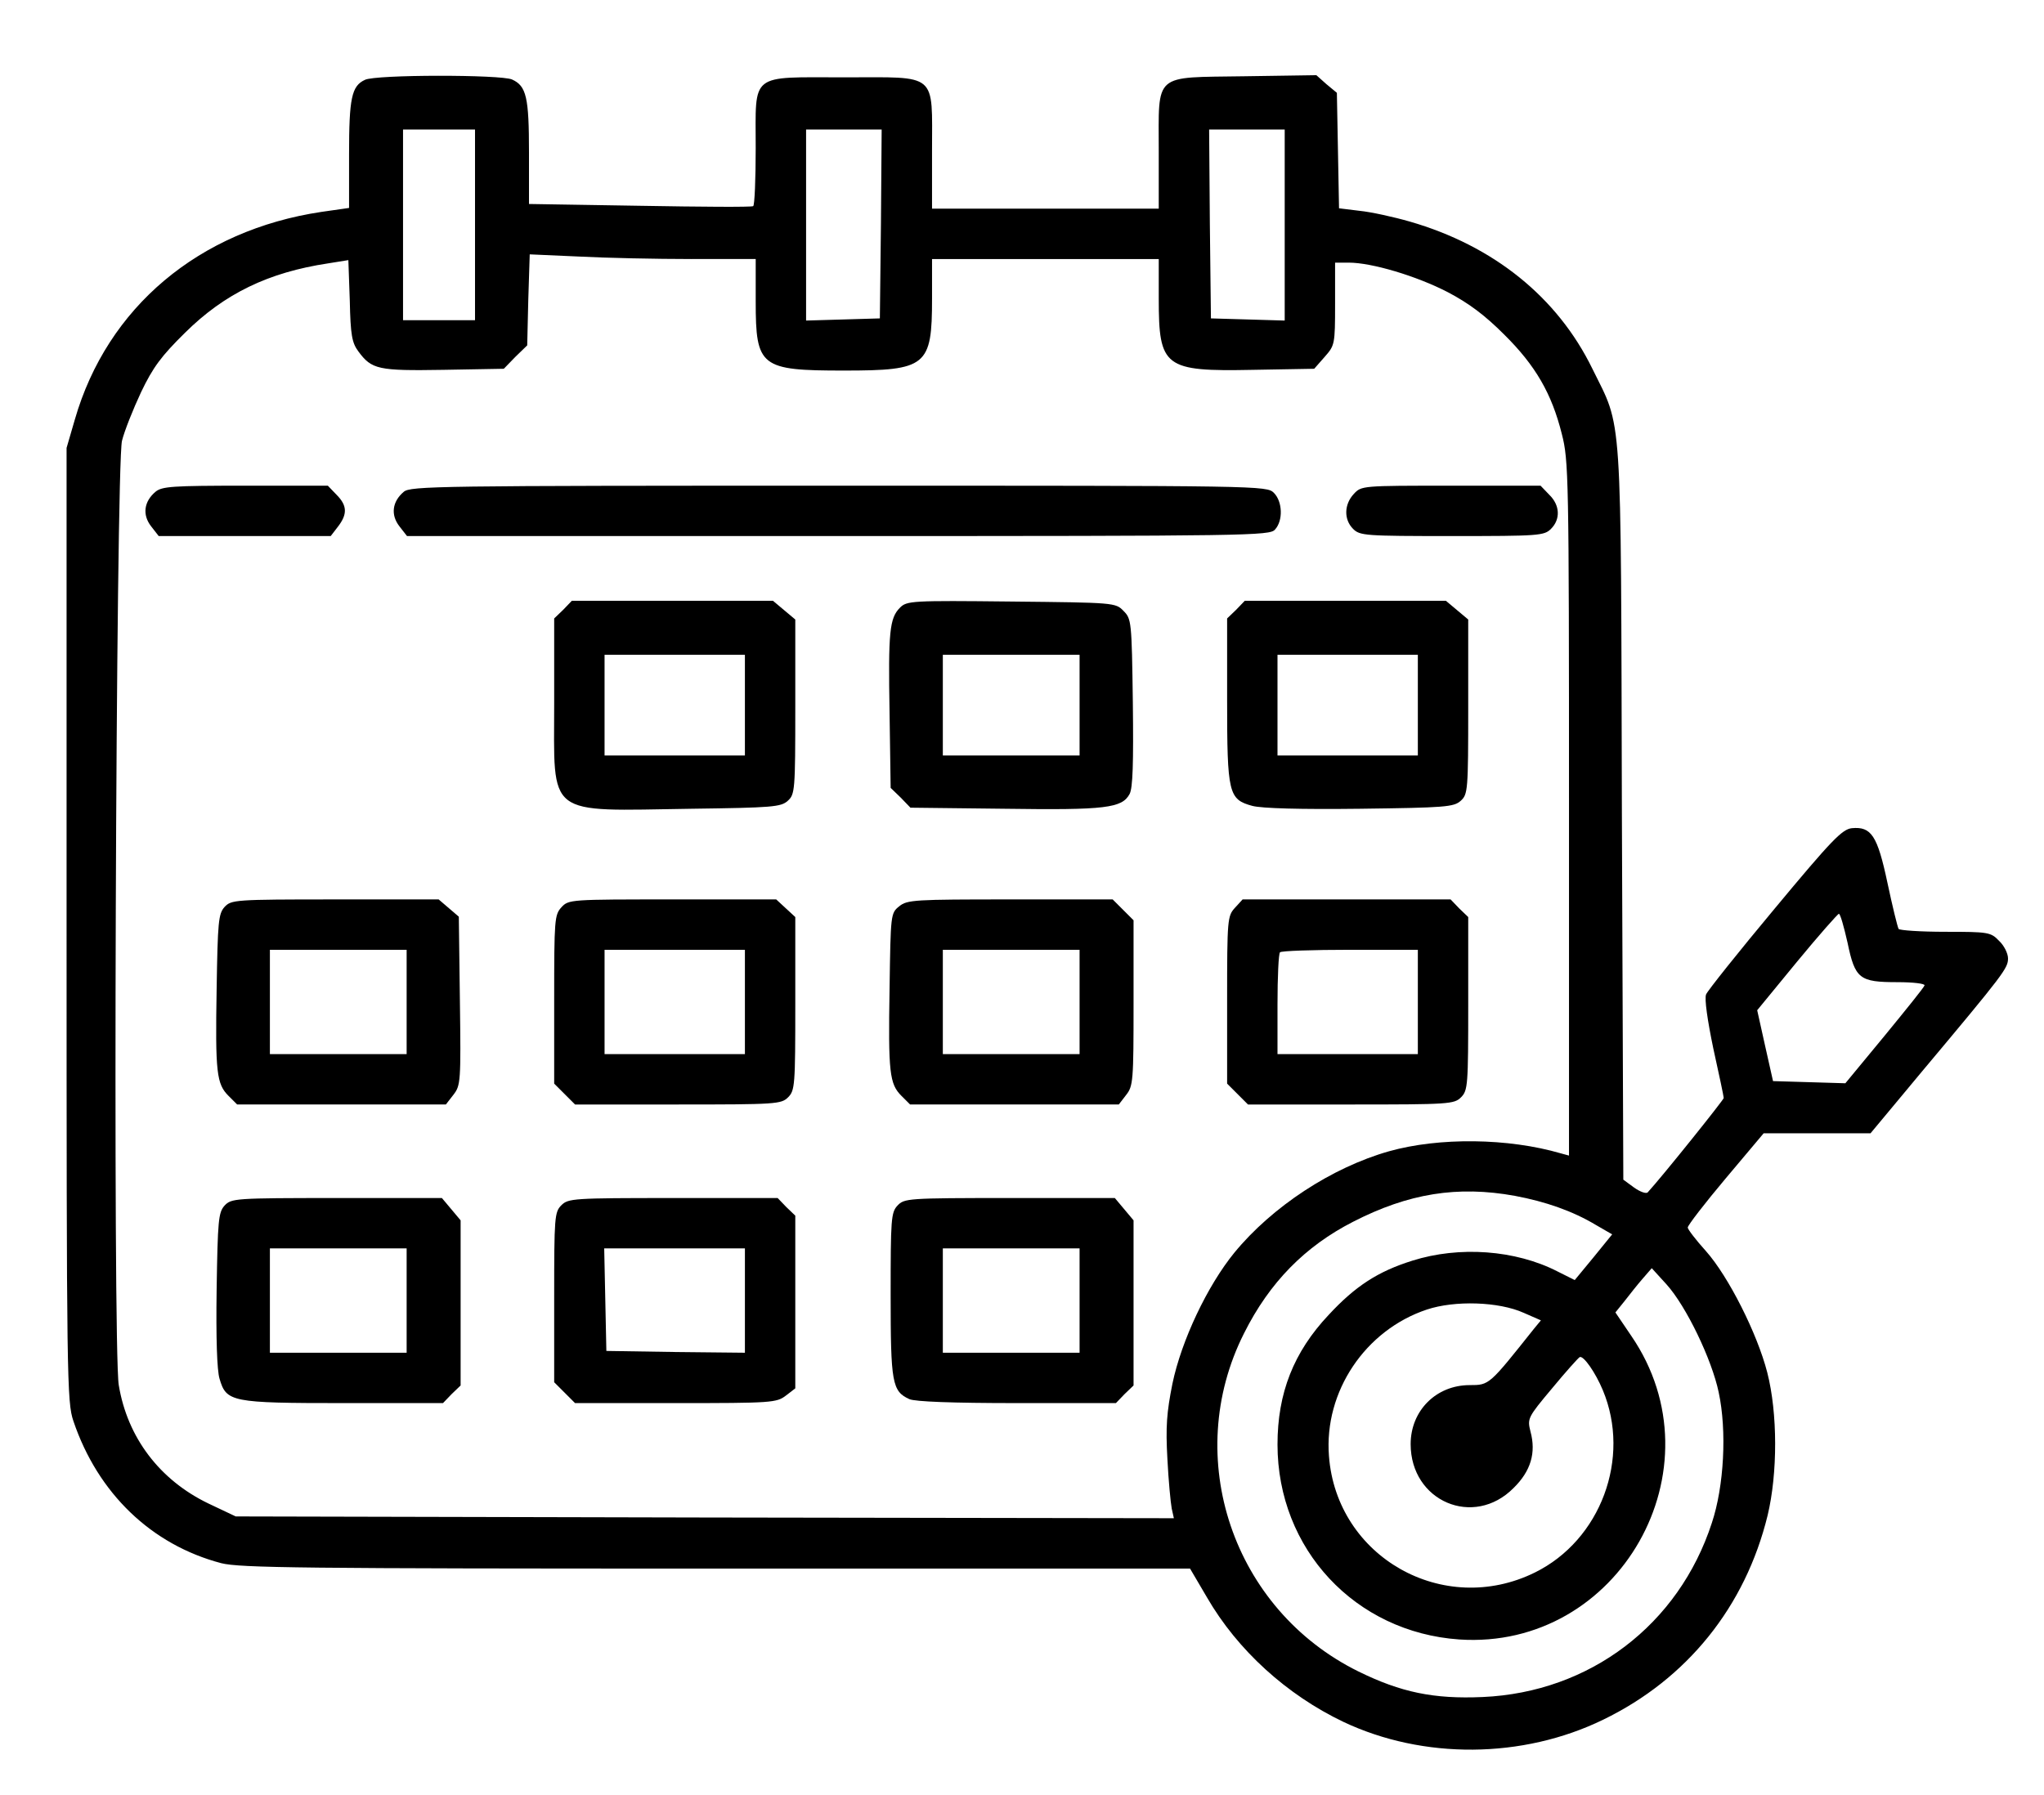 <?xml version="1.0" standalone="no"?>
<!DOCTYPE svg PUBLIC "-//W3C//DTD SVG 20010904//EN"
 "http://www.w3.org/TR/2001/REC-SVG-20010904/DTD/svg10.dtd">
<svg version="1.0" xmlns="http://www.w3.org/2000/svg"
 width="568pt" height="499pt" viewBox="0 0 568 499"
 preserveAspectRatio="xMidYMid meet">

<g transform="translate(0,499) scale(0.1,-0.1)"
fill="#000000" stroke="none">
<path d="M1014 4768 c-37 -17 -44 -51 -44 -207 l0 -149 -77 -11 c-340 -51
-595 -265 -685 -577 l-23 -79 0 -1325 c0 -1269 1 -1327 19 -1380 68 -201 217
-344 411 -395 52 -13 221 -15 1376 -15 l1316 0 47 -80 c85 -147 222 -271 379
-346 222 -105 498 -103 722 6 233 113 395 314 457 568 28 117 28 284 -1 397
-28 109 -108 267 -170 337 -28 31 -51 61 -51 66 0 6 47 67 105 136 l106 126
148 0 149 0 144 173 c228 272 238 286 238 313 0 14 -11 36 -25 49 -23 24 -30
25 -149 25 -69 0 -127 4 -130 8 -3 5 -17 62 -31 128 -28 132 -45 157 -99 152
-27 -3 -56 -33 -214 -223 -101 -121 -187 -229 -191 -239 -5 -12 4 -73 20 -150
16 -72 29 -134 29 -138 0 -5 -169 -216 -211 -262 -4 -5 -21 1 -38 13 l-30 22
-4 1017 c-3 1145 2 1066 -82 1237 -97 199 -275 342 -507 409 -45 13 -109 27
-140 30 l-57 7 -3 161 -3 160 -29 24 -28 25 -200 -3 c-255 -4 -238 12 -238
-209 l0 -159 -315 0 -315 0 0 159 c0 222 18 206 -243 206 -266 0 -247 15 -247
-196 0 -87 -3 -160 -7 -162 -5 -3 -146 -2 -315 1 l-308 5 0 143 c0 153 -7 185
-47 203 -31 14 -380 14 -409 -1z m306 -403 l0 -265 -100 0 -100 0 0 265 0 265
100 0 100 0 0 -265z m1128 3 l-3 -263 -102 -3 -103 -3 0 266 0 265 105 0 105
0 -2 -262z m1122 -3 l0 -266 -102 3 -103 3 -3 263 -2 262 105 0 105 0 0 -265z
m-1648 -95 l178 0 0 -118 c0 -182 13 -192 245 -192 230 0 245 12 245 200 l0
110 315 0 315 0 0 -110 c0 -191 15 -203 262 -198 l170 3 29 33 c28 32 29 34
29 147 l0 115 38 0 c64 0 188 -37 275 -82 59 -31 103 -64 157 -118 87 -86 132
-164 160 -276 19 -74 20 -114 20 -1042 l0 -964 -22 6 c-147 43 -339 45 -478 6
-159 -45 -325 -154 -430 -282 -75 -92 -147 -244 -172 -364 -16 -80 -19 -120
-14 -209 3 -60 9 -122 12 -138 l6 -27 -1303 2 -1304 3 -76 36 c-135 65 -225
183 -249 329 -17 99 -8 2558 9 2625 7 28 31 88 53 135 33 69 56 100 122 165
110 109 232 168 398 193 l56 9 4 -113 c2 -95 6 -117 24 -141 37 -50 55 -54
236 -51 l168 3 32 33 33 32 3 127 4 126 135 -6 c75 -4 216 -7 315 -7z m3212
-1900 c21 -101 33 -110 139 -110 43 0 77 -4 75 -9 -1 -5 -52 -68 -111 -140
l-109 -132 -100 3 -101 3 -22 98 -22 99 110 134 c61 74 114 134 117 134 4 0
14 -36 24 -80z m-924 -704 c85 -16 160 -42 225 -81 l45 -26 -52 -64 -52 -63
-48 24 c-117 60 -273 71 -403 30 -96 -30 -159 -71 -233 -151 -97 -103 -142
-217 -142 -360 0 -291 216 -522 505 -542 444 -30 731 475 478 844 l-44 65 25
31 c14 18 36 46 50 62 l26 30 41 -45 c55 -61 126 -209 145 -300 23 -107 15
-261 -19 -363 -92 -283 -339 -471 -637 -484 -136 -6 -227 13 -345 71 -349 172
-492 595 -318 940 71 142 170 242 303 310 154 79 290 101 450 72z m24 -325
l48 -21 -19 -23 c-125 -157 -124 -157 -179 -157 -93 0 -164 -71 -164 -164 0
-159 175 -234 286 -122 48 47 63 98 47 157 -9 36 -8 39 60 120 38 46 73 85 77
87 11 4 44 -44 64 -92 79 -189 -6 -417 -189 -507 -254 -125 -551 43 -572 324
-14 179 101 350 272 407 78 26 200 22 269 -9z"/>
<path d="M432 3623 c-32 -27 -37 -64 -12 -96 l21 -27 239 0 239 0 20 26 c27
35 26 59 -4 89 l-24 25 -229 0 c-204 0 -232 -2 -250 -17z"/>
<path d="M1122 3623 c-32 -27 -37 -64 -12 -96 l21 -27 1198 0 c1148 0 1199 1
1214 18 23 25 21 78 -3 102 -20 20 -33 20 -1209 20 -1118 0 -1190 -1 -1209
-17z"/>
<path d="M3762 3617 c-27 -29 -28 -71 -2 -97 19 -19 33 -20 275 -20 242 0 256
1 275 20 27 27 25 66 -5 95 l-24 25 -249 0 c-247 0 -249 0 -270 -23z"/>
<path d="M1565 3295 l-25 -24 0 -234 c0 -322 -27 -301 381 -295 226 3 249 5
268 22 20 18 21 28 21 262 l0 242 -31 26 -31 26 -279 0 -280 0 -24 -25z m505
-265 l0 -140 -195 0 -195 0 0 140 0 140 195 0 195 0 0 -140z"/>
<path d="M2501 3301 c-29 -29 -33 -66 -29 -294 l3 -207 28 -27 27 -28 263 -3
c280 -4 325 2 346 41 9 17 11 85 9 255 -3 226 -4 232 -26 254 -22 23 -26 23
-312 26 -277 3 -290 2 -309 -17z m499 -271 l0 -140 -190 0 -190 0 0 140 0 140
190 0 190 0 0 -140z"/>
<path d="M3435 3295 l-25 -24 0 -226 c0 -261 4 -277 70 -295 26 -7 135 -10
299 -8 238 3 261 5 280 22 20 18 21 28 21 262 l0 242 -31 26 -31 26 -279 0
-280 0 -24 -25z m505 -265 l0 -140 -195 0 -195 0 0 140 0 140 195 0 195 0 0
-140z"/>
<path d="M624 2469 c-17 -19 -19 -41 -22 -228 -4 -233 0 -264 33 -297 l24 -24
290 0 290 0 21 27 c20 26 21 35 18 261 l-3 234 -28 24 -28 24 -288 0 c-280 0
-288 -1 -307 -21z m506 -264 l0 -145 -190 0 -190 0 0 145 0 145 190 0 190 0 0
-145z"/>
<path d="M1560 2468 c-19 -21 -20 -34 -20 -256 l0 -234 29 -29 29 -29 286 0
c273 0 287 1 306 20 19 19 20 33 20 260 l0 241 -26 24 -27 25 -288 0 c-284 0
-289 0 -309 -22z m510 -263 l0 -145 -195 0 -195 0 0 145 0 145 195 0 195 0 0
-145z"/>
<path d="M2499 2471 c-24 -19 -24 -22 -27 -228 -4 -235 0 -266 33 -299 l24
-24 290 0 290 0 20 26 c20 25 21 39 21 256 l0 230 -29 29 -29 29 -285 0 c-265
0 -286 -1 -308 -19z m501 -266 l0 -145 -190 0 -190 0 0 145 0 145 190 0 190 0
0 -145z"/>
<path d="M3432 2467 c-21 -23 -22 -31 -22 -256 l0 -233 29 -29 29 -29 286 0
c273 0 287 1 306 20 19 19 20 33 20 260 l0 241 -25 24 -24 25 -289 0 -289 0
-21 -23z m508 -262 l0 -145 -195 0 -195 0 0 138 c0 76 3 142 7 145 3 4 91 7
195 7 l188 0 0 -145z"/>
<path d="M624 1639 c-17 -19 -19 -41 -22 -233 -2 -135 1 -225 8 -248 19 -65
32 -68 345 -68 l276 0 24 25 25 24 0 230 0 229 -26 31 -26 31 -292 0 c-285 0
-293 -1 -312 -21z m506 -264 l0 -145 -190 0 -190 0 0 145 0 145 190 0 190 0 0
-145z"/>
<path d="M1560 1640 c-19 -19 -20 -33 -20 -256 l0 -236 29 -29 29 -29 280 0
c267 0 280 1 306 21 l26 20 0 240 0 240 -25 24 -24 25 -291 0 c-277 0 -291 -1
-310 -20z m510 -265 l0 -145 -192 2 -193 3 -3 143 -3 142 196 0 195 0 0 -145z"/>
<path d="M2494 1639 c-18 -19 -19 -39 -19 -249 0 -244 4 -267 52 -289 16 -7
119 -11 299 -11 l275 0 24 25 25 24 0 230 0 229 -26 31 -26 31 -292 0 c-285 0
-293 -1 -312 -21z m506 -264 l0 -145 -190 0 -190 0 0 145 0 145 190 0 190 0 0
-145z"/>
</g>
</svg>
